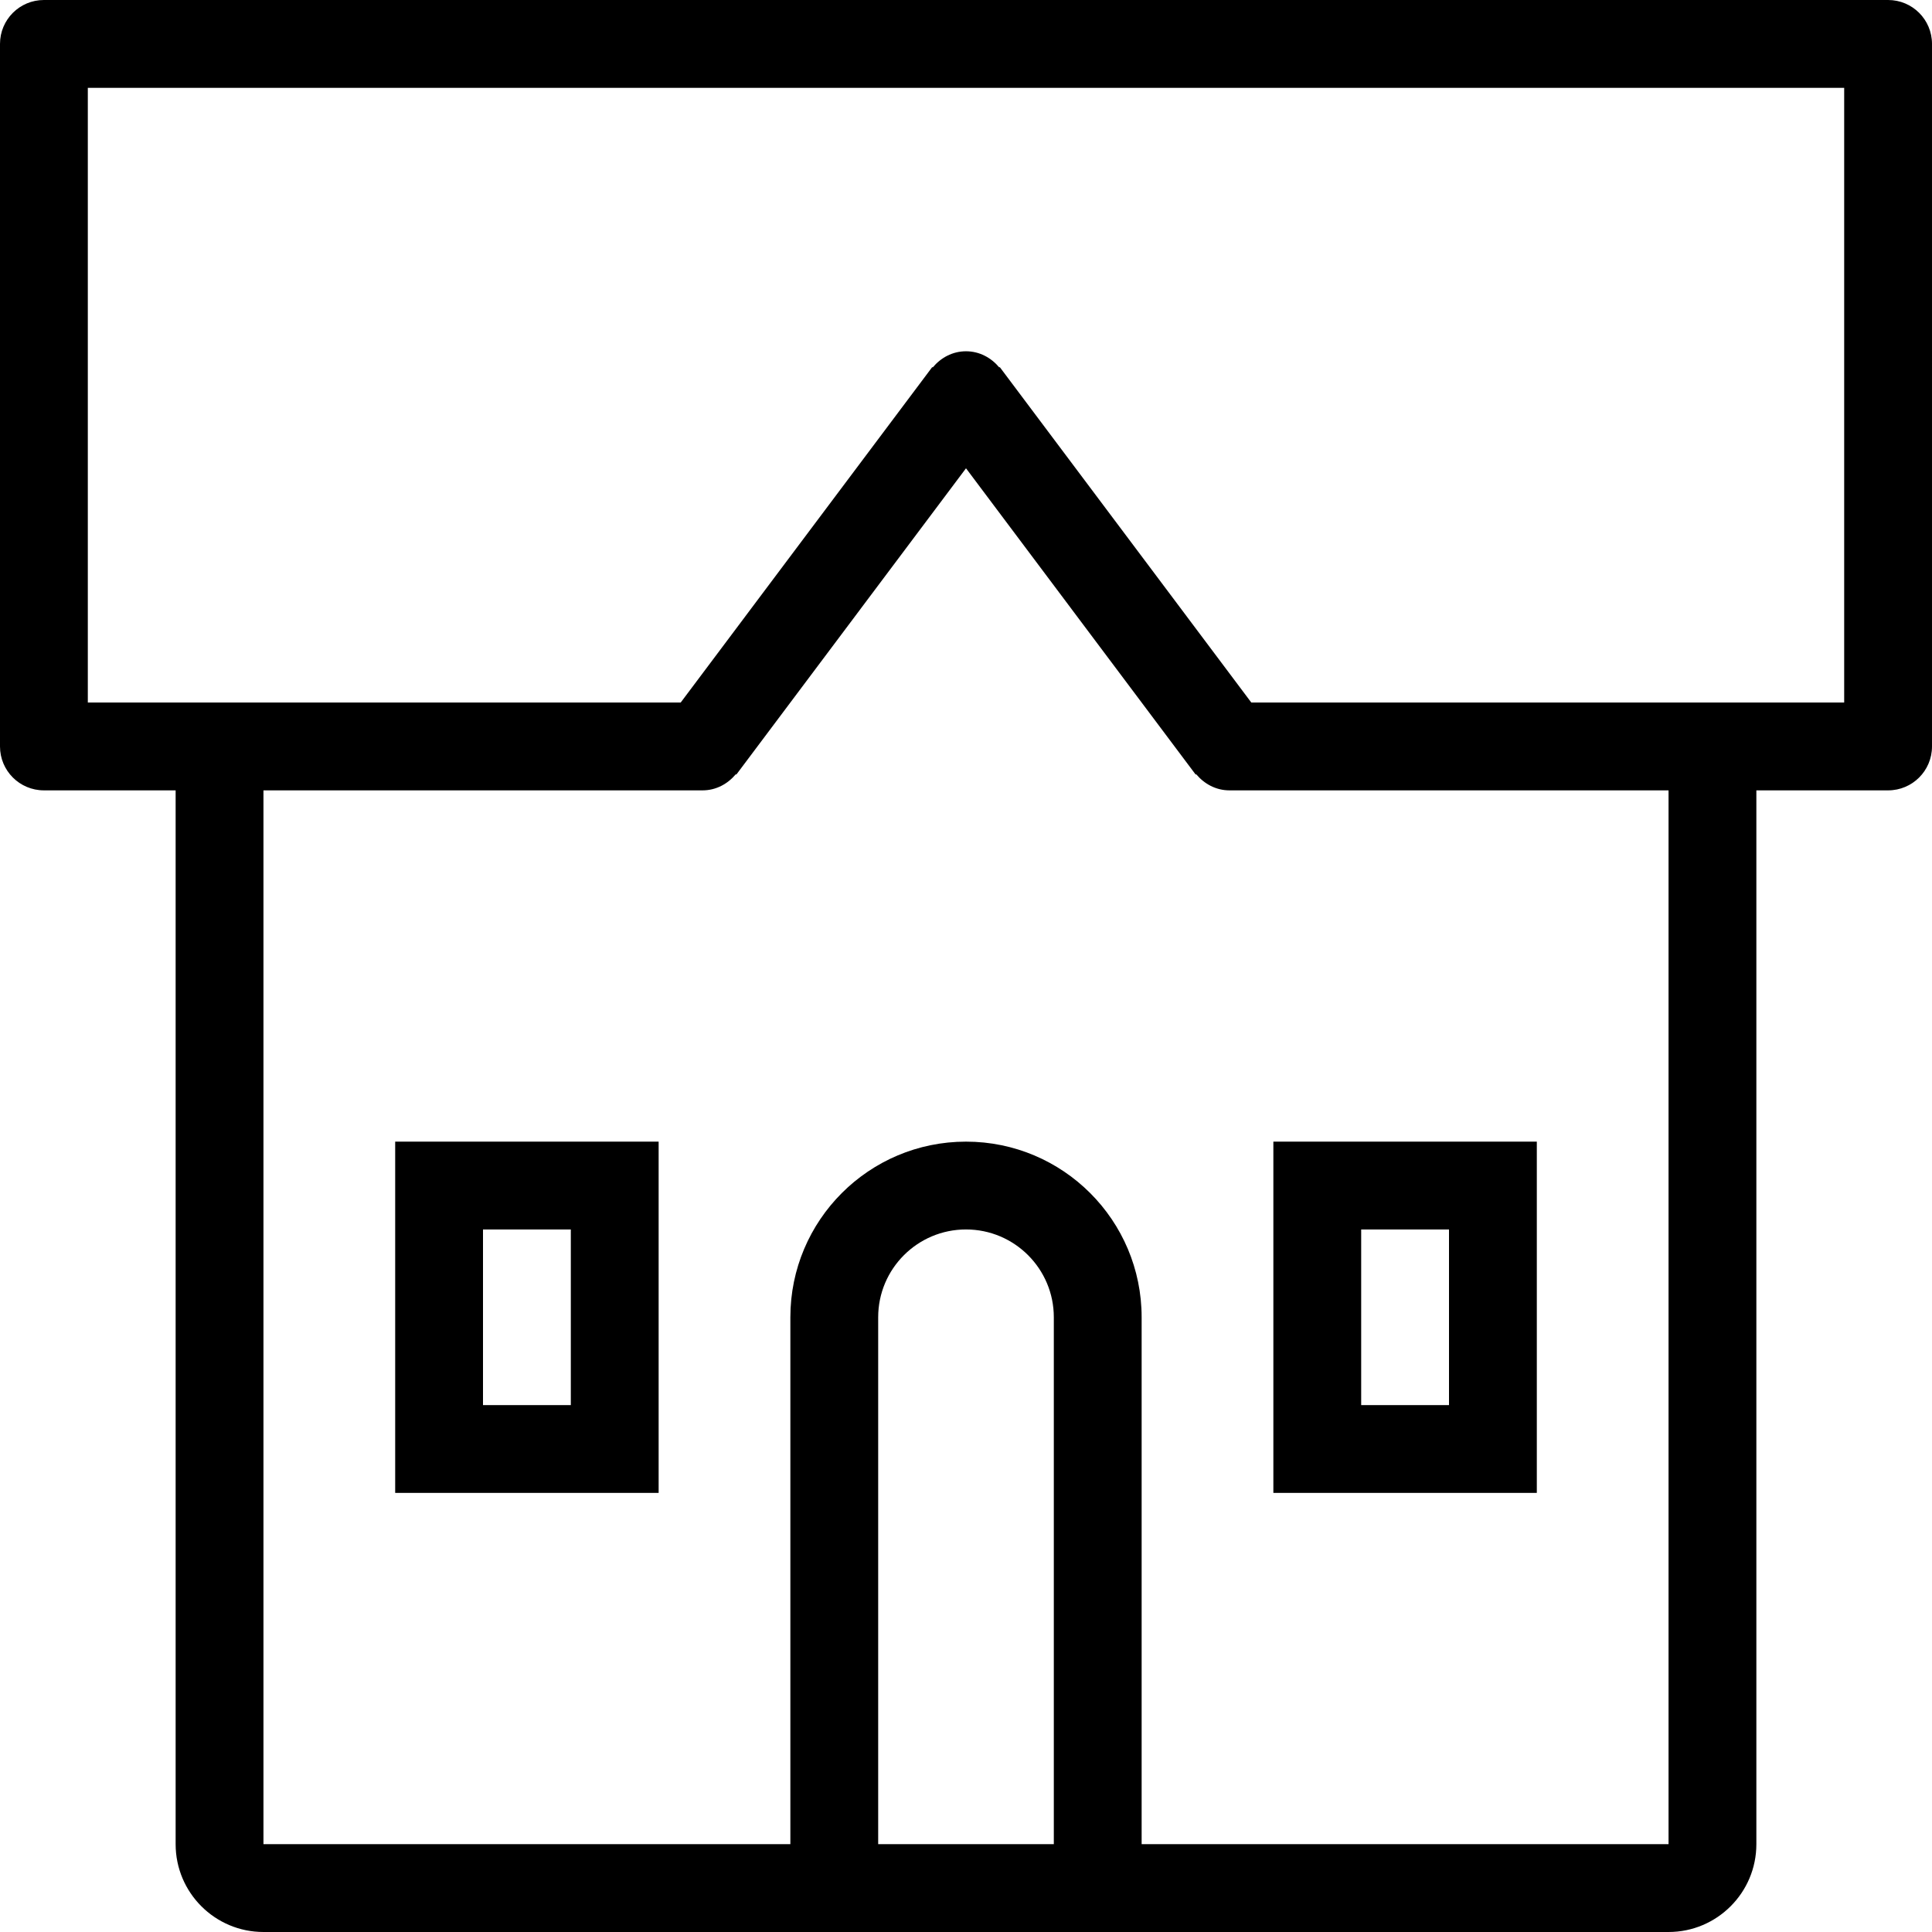 <?xml version="1.0" encoding="iso-8859-1"?>
<!-- Generator: Adobe Illustrator 16.0.4, SVG Export Plug-In . SVG Version: 6.00 Build 0)  -->
<!DOCTYPE svg PUBLIC "-//W3C//DTD SVG 1.1//EN" "http://www.w3.org/Graphics/SVG/1.1/DTD/svg11.dtd">
<svg version="1.1" id="Layer_1" xmlns="http://www.w3.org/2000/svg" xmlns:xlink="http://www.w3.org/1999/xlink" x="0px" y="0px"
	 width="44px" height="44px" viewBox="0 0 44 44" style="enable-background:new 0 0 44 44;" xml:space="preserve">
<g id="_x38_03-large-house-toolbar_x40_2x.png">
	<g>
		<path d="M43,0H1C0.447,0,0,0.447,0,1v16c0,0.553,0.447,1,1,1h3v24c0,1.104,0.896,2,2,2h32c1.104,0,2-0.896,2-2V18h3
			c0.553,0,1-0.447,1-1V1.001c0,0,0,0,0-0.001C44,0.447,43.553,0,43,0z M24,42h-4V30c0-1.104,0.896-2,2-2s2,0.896,2,2V42z M38,42H26
			V30c0-2.209-1.791-4-4-4s-4,1.791-4,4v12H6V18h10c0.309,0,0.574-0.148,0.758-0.368l0.011,0.009L22,10.665l5.231,6.976l0.011-0.009
			C27.426,17.852,27.691,18,28,18h10V42z M42,16H28.498l-5.729-7.64l-0.011,0.008C22.574,8.148,22.309,8,22,8
			s-0.574,0.148-0.758,0.368L21.231,8.36L15.502,16H2V2h40V16z M35,26h-6v8h6V26z M33,32h-2v-4h2V32z M9,34h6v-8H9V34z M11,28h2v4
			h-2V28z"/>
	</g>
</g>
<g>
</g>
<g>
</g>
<g>
</g>
<g>
</g>
<g>
</g>
<g>
</g>
<g>
</g>
<g>
</g>
<g>
</g>
<g>
</g>
<g>
</g>
<g>
</g>
<g>
</g>
<g>
</g>
<g>
</g>
</svg>

